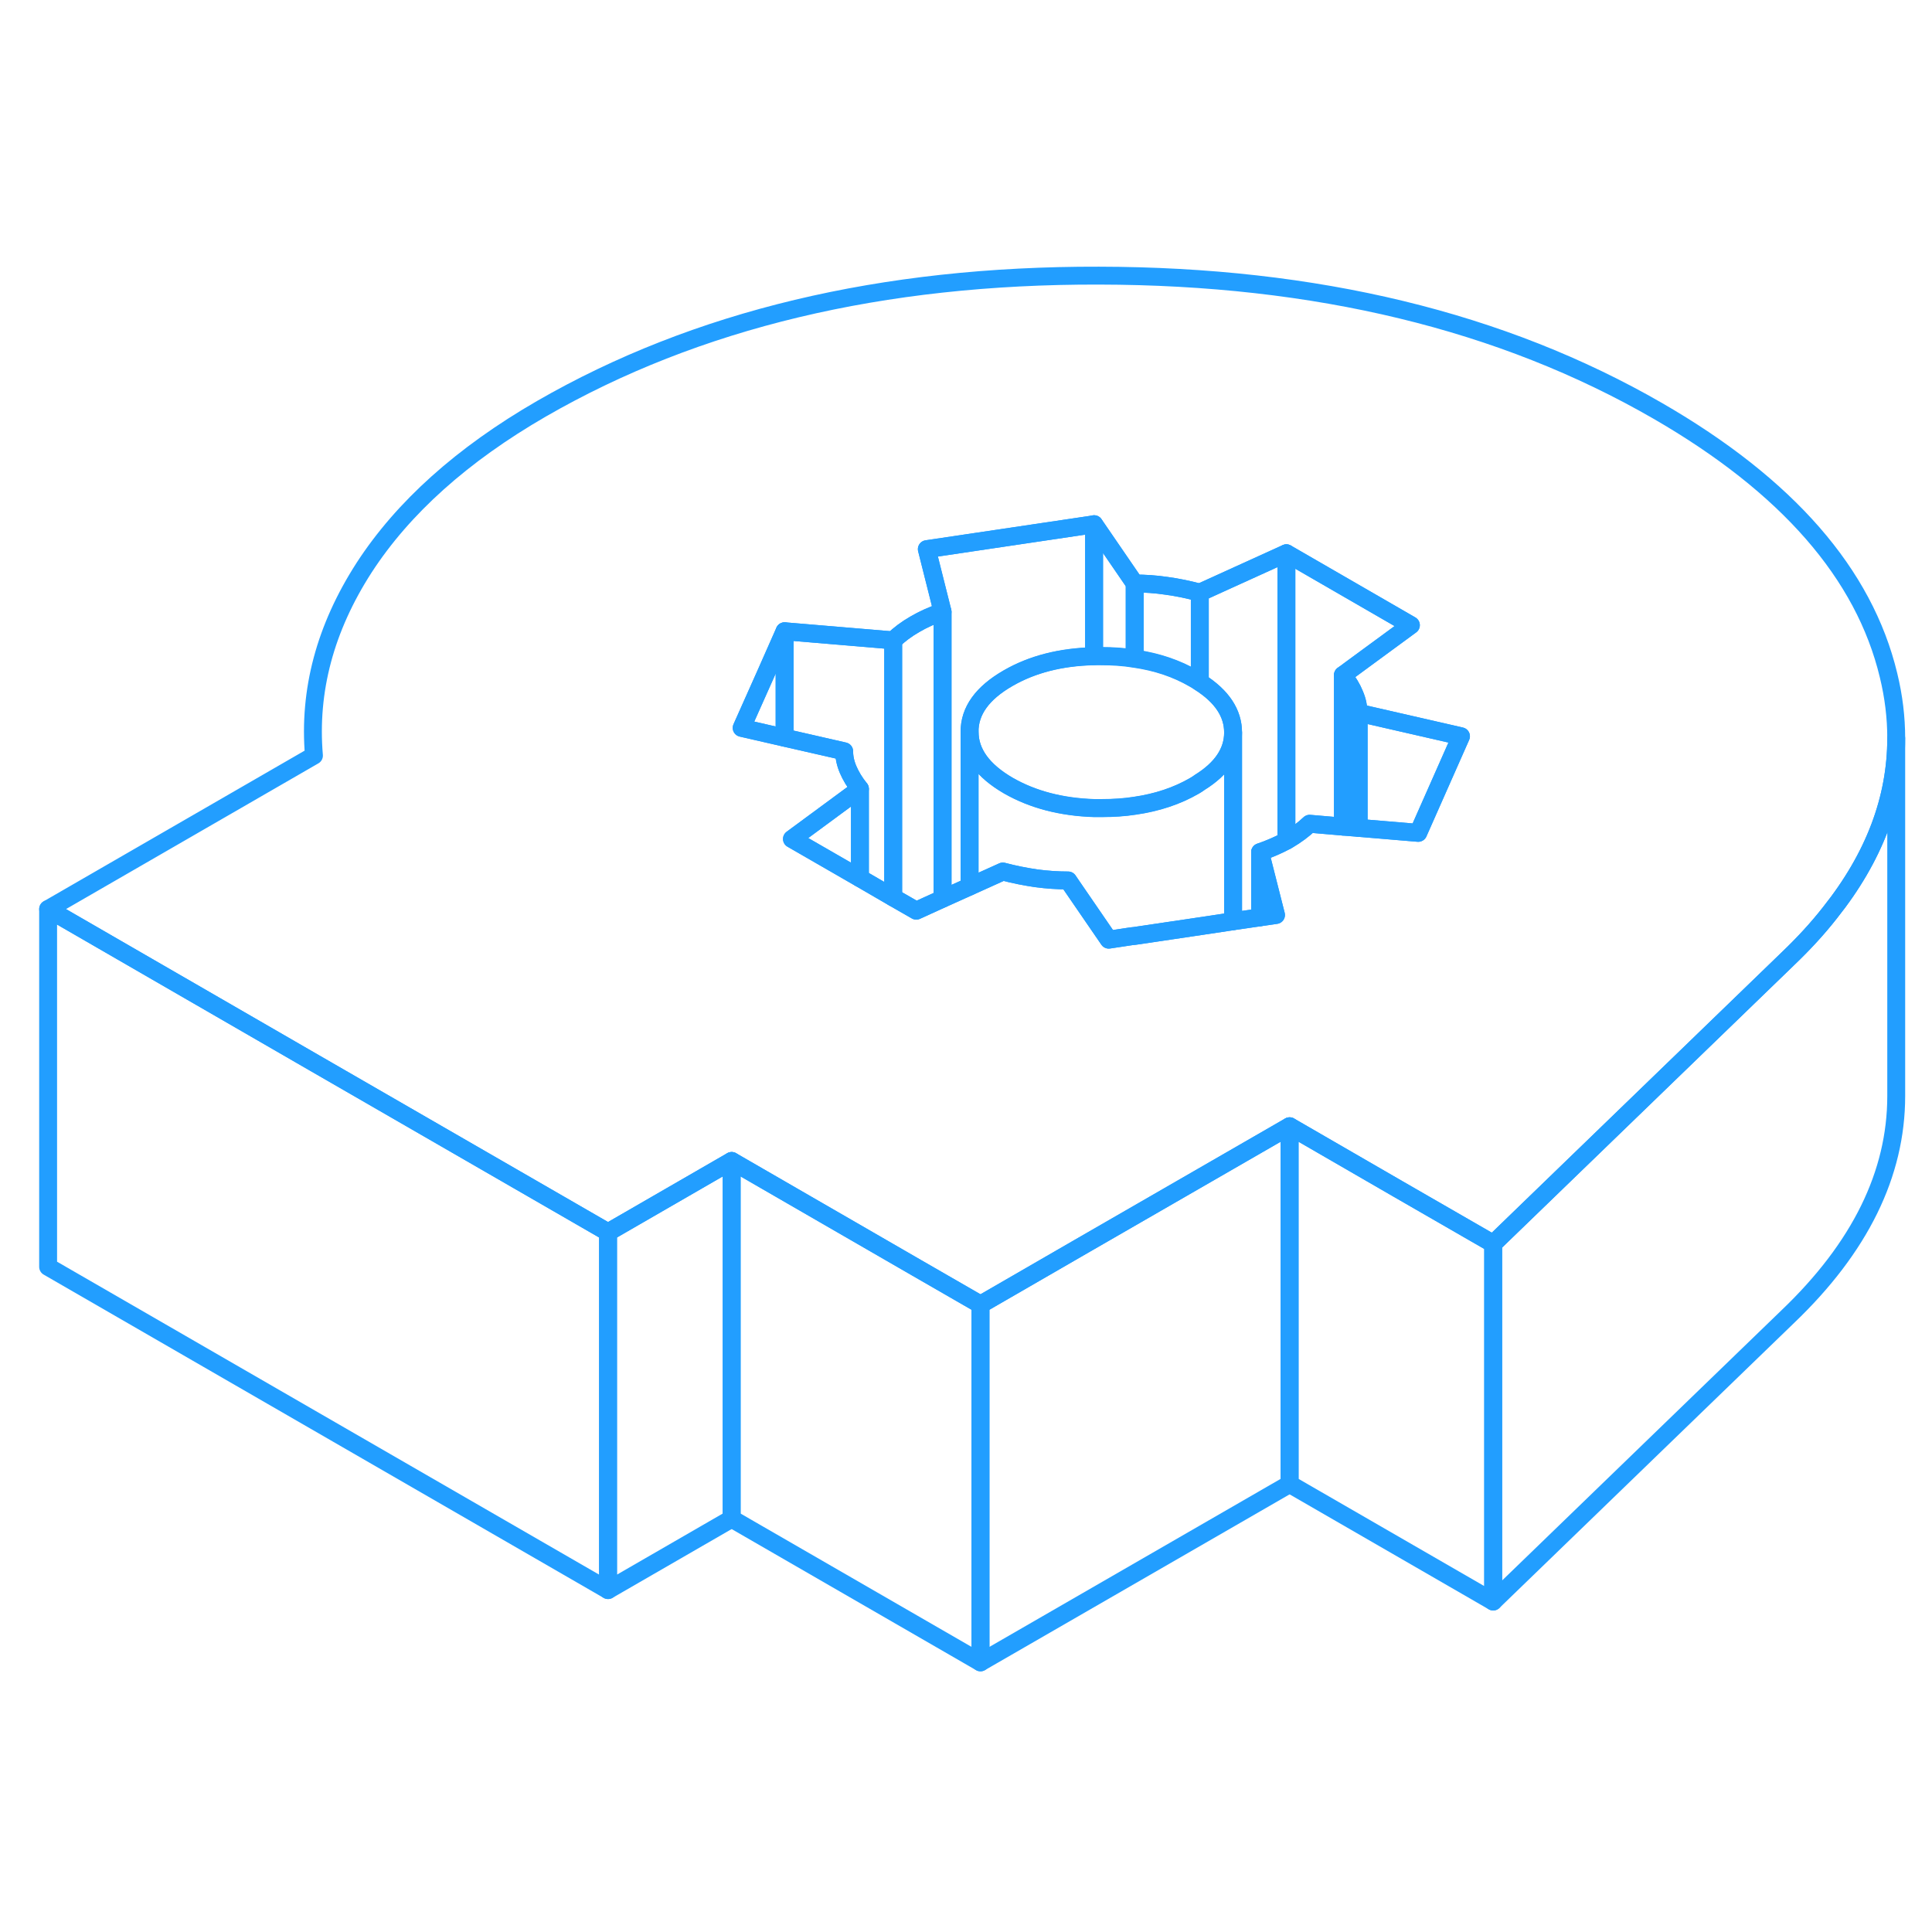 <svg width="48" height="48" viewBox="0 0 108 82" fill="none" xmlns="http://www.w3.org/2000/svg" stroke-width="1px" stroke-linecap="round" stroke-linejoin="round"><path d="M33.99 55.888V75.888L2.69 57.818V37.818L17.56 46.408L33.99 55.888Z" stroke="#229EFF" stroke-linejoin="round"/><path d="M40.9 51.898V71.898L33.99 75.888V55.888L40.9 51.898Z" stroke="#229EFF" stroke-linejoin="round"/><path d="M54.81 59.928V79.928L40.9 71.898V51.898L44.31 53.868L51.27 57.888L54.81 59.928Z" stroke="#229EFF" stroke-linejoin="round"/><path d="M106 28.268V48.268C106 52.618 103.98 56.738 99.94 60.598L83.47 76.528V56.528L99.94 40.598C100.83 39.748 101.62 38.888 102.3 38.018C104.77 34.918 106 31.658 106 28.268Z" stroke="#229EFF" stroke-linejoin="round"/><path d="M105.57 24.748C104.21 19.078 99.91 14.148 92.67 9.968C83.97 4.948 73.56 2.428 61.43 2.408C49.3 2.378 38.91 4.868 30.27 9.848C25.84 12.408 22.53 15.378 20.35 18.738C18.18 22.108 17.24 25.608 17.55 29.238L2.69 37.818L17.56 46.408L33.99 55.888L40.9 51.898L44.31 53.868L51.27 57.888L54.81 59.928L60.14 56.848L72.09 49.958L78.16 53.468L83.47 56.528L99.94 40.598C100.83 39.748 101.62 38.888 102.3 38.018C104.77 34.918 106 31.658 106 28.268C106 27.108 105.86 25.938 105.57 24.748ZM79.28 33.558L75.95 33.278L75.07 33.208L73.21 33.048C72.86 33.378 72.46 33.678 72 33.948C71.97 33.968 71.94 33.978 71.91 33.998C71.47 34.238 70.98 34.448 70.44 34.638L71.33 38.148L70.44 38.278L68.93 38.498L67.07 38.778L63.43 39.318L63.24 39.338L61.98 39.528L59.9 36.498L59.71 36.218C59.13 36.218 58.54 36.178 57.93 36.098C57.32 36.008 56.7 35.888 56.06 35.718L54.2 36.558L52.69 37.238L51.22 37.908L49.93 37.168L48.07 36.088L44.27 33.898L48.07 31.098C47.77 30.728 47.56 30.368 47.41 30.018C47.26 29.668 47.19 29.328 47.19 28.998L43.86 28.238L41.46 27.688L42.79 24.708L43.86 22.288L49.93 22.798C50.27 22.468 50.67 22.168 51.14 21.898C51.6 21.628 52.11 21.398 52.69 21.198L51.81 17.698L61.16 16.308L63.43 19.618C64.01 19.618 64.6 19.658 65.21 19.748C65.81 19.828 66.43 19.958 67.07 20.128L71.91 17.928L78.87 21.948L76.28 23.848L75.07 24.738C75.36 25.108 75.58 25.468 75.72 25.818C75.87 26.168 75.94 26.508 75.95 26.848L81.67 28.158L79.28 33.558Z" stroke="#229EFF" stroke-linejoin="round"/><path d="M68.93 27.958V38.498L67.07 38.778L63.43 39.318L63.24 39.338L61.98 39.528L59.9 36.498L59.71 36.218C59.13 36.218 58.54 36.178 57.93 36.098C57.32 36.008 56.7 35.888 56.06 35.718L54.2 36.558V27.908C54.21 29.078 54.93 30.078 56.38 30.918C57.73 31.688 59.32 32.108 61.16 32.168C61.3 32.168 61.45 32.168 61.59 32.168C62.23 32.168 62.85 32.128 63.43 32.038C64.68 31.858 65.8 31.488 66.78 30.918C66.88 30.858 66.98 30.798 67.07 30.728C68.31 29.958 68.93 29.018 68.93 27.948V27.958Z" stroke="#229EFF" stroke-linejoin="round"/><path d="M68.93 27.938V27.958M68.93 27.958C68.93 29.028 68.31 29.968 67.07 30.738C66.98 30.808 66.88 30.868 66.78 30.928C65.8 31.498 64.68 31.868 63.43 32.048C62.85 32.138 62.23 32.178 61.59 32.178C61.45 32.178 61.3 32.178 61.16 32.178C59.32 32.118 57.73 31.698 56.38 30.928C54.93 30.088 54.21 29.088 54.2 27.918C54.19 26.748 54.91 25.748 56.35 24.918C57.7 24.138 59.3 23.728 61.16 23.688C61.29 23.688 61.41 23.688 61.54 23.688C62.2 23.688 62.83 23.728 63.43 23.828C64.67 24.008 65.77 24.378 66.75 24.948C66.86 25.008 66.97 25.078 67.07 25.148C68.31 25.938 68.93 26.878 68.93 27.958Z" stroke="#229EFF" stroke-linejoin="round"/><path d="M81.67 28.158L79.28 33.558L75.95 33.278V26.848L81.67 28.158Z" stroke="#229EFF" stroke-linejoin="round"/><path d="M75.95 26.848V33.278L75.07 33.208V24.738C75.36 25.108 75.58 25.468 75.72 25.818C75.87 26.168 75.94 26.508 75.95 26.848Z" stroke="#229EFF" stroke-linejoin="round"/><path d="M78.87 21.948L76.28 23.848L75.07 24.738V33.208L73.21 33.048C72.86 33.378 72.46 33.678 72 33.948C71.97 33.968 71.94 33.978 71.91 33.998V17.928L78.87 21.948Z" stroke="#229EFF" stroke-linejoin="round"/><path d="M71.91 33.998C71.47 34.238 70.98 34.448 70.44 34.638L71.33 38.148L70.44 38.278L68.93 38.498V27.938C68.93 26.858 68.31 25.918 67.07 25.128V20.128L71.91 17.928V33.998Z" stroke="#229EFF" stroke-linejoin="round"/><path d="M67.07 20.128V25.128C66.97 25.058 66.86 24.988 66.75 24.928C65.77 24.358 64.67 23.988 63.43 23.808V19.618C64.01 19.618 64.6 19.658 65.21 19.748C65.81 19.828 66.43 19.958 67.07 20.128Z" stroke="#229EFF" stroke-linejoin="round"/><path d="M63.43 19.618V23.808C62.83 23.708 62.2 23.668 61.54 23.668C61.41 23.668 61.29 23.668 61.16 23.668V16.298L63.43 19.608V19.618Z" stroke="#229EFF" stroke-linejoin="round"/><path d="M61.16 16.308V23.678C59.3 23.718 57.7 24.128 56.35 24.908C54.91 25.738 54.19 26.738 54.2 27.908V36.558L52.69 37.238V21.198L51.81 17.698L61.16 16.308Z" stroke="#229EFF" stroke-linejoin="round"/><path d="M48.07 31.098V36.088L44.27 33.898L48.07 31.098Z" stroke="#229EFF" stroke-linejoin="round"/><path d="M43.86 22.288V28.238L41.46 27.688L42.79 24.708L43.86 22.288Z" stroke="#229EFF" stroke-linejoin="round"/><path d="M52.69 21.198V37.238L51.22 37.908L49.93 37.168V22.798C50.27 22.468 50.67 22.168 51.14 21.898C51.6 21.628 52.11 21.398 52.69 21.198Z" stroke="#229EFF" stroke-linejoin="round"/><path d="M49.93 22.798V37.168L48.07 36.088V31.098C47.77 30.728 47.56 30.368 47.41 30.018C47.26 29.668 47.19 29.328 47.19 28.998L43.86 28.238V22.288L49.93 22.798Z" stroke="#229EFF" stroke-linejoin="round"/><path d="M83.47 56.528V76.528L72.09 69.958V49.958L78.16 53.468L83.47 56.528Z" stroke="#229EFF" stroke-linejoin="round"/><path d="M72.09 49.958V69.958L54.81 79.928V59.928L60.14 56.848L72.09 49.958Z" stroke="#229EFF" stroke-linejoin="round"/><path d="M70.44 38.278V34.638" stroke="#229EFF" stroke-linejoin="round"/></svg>